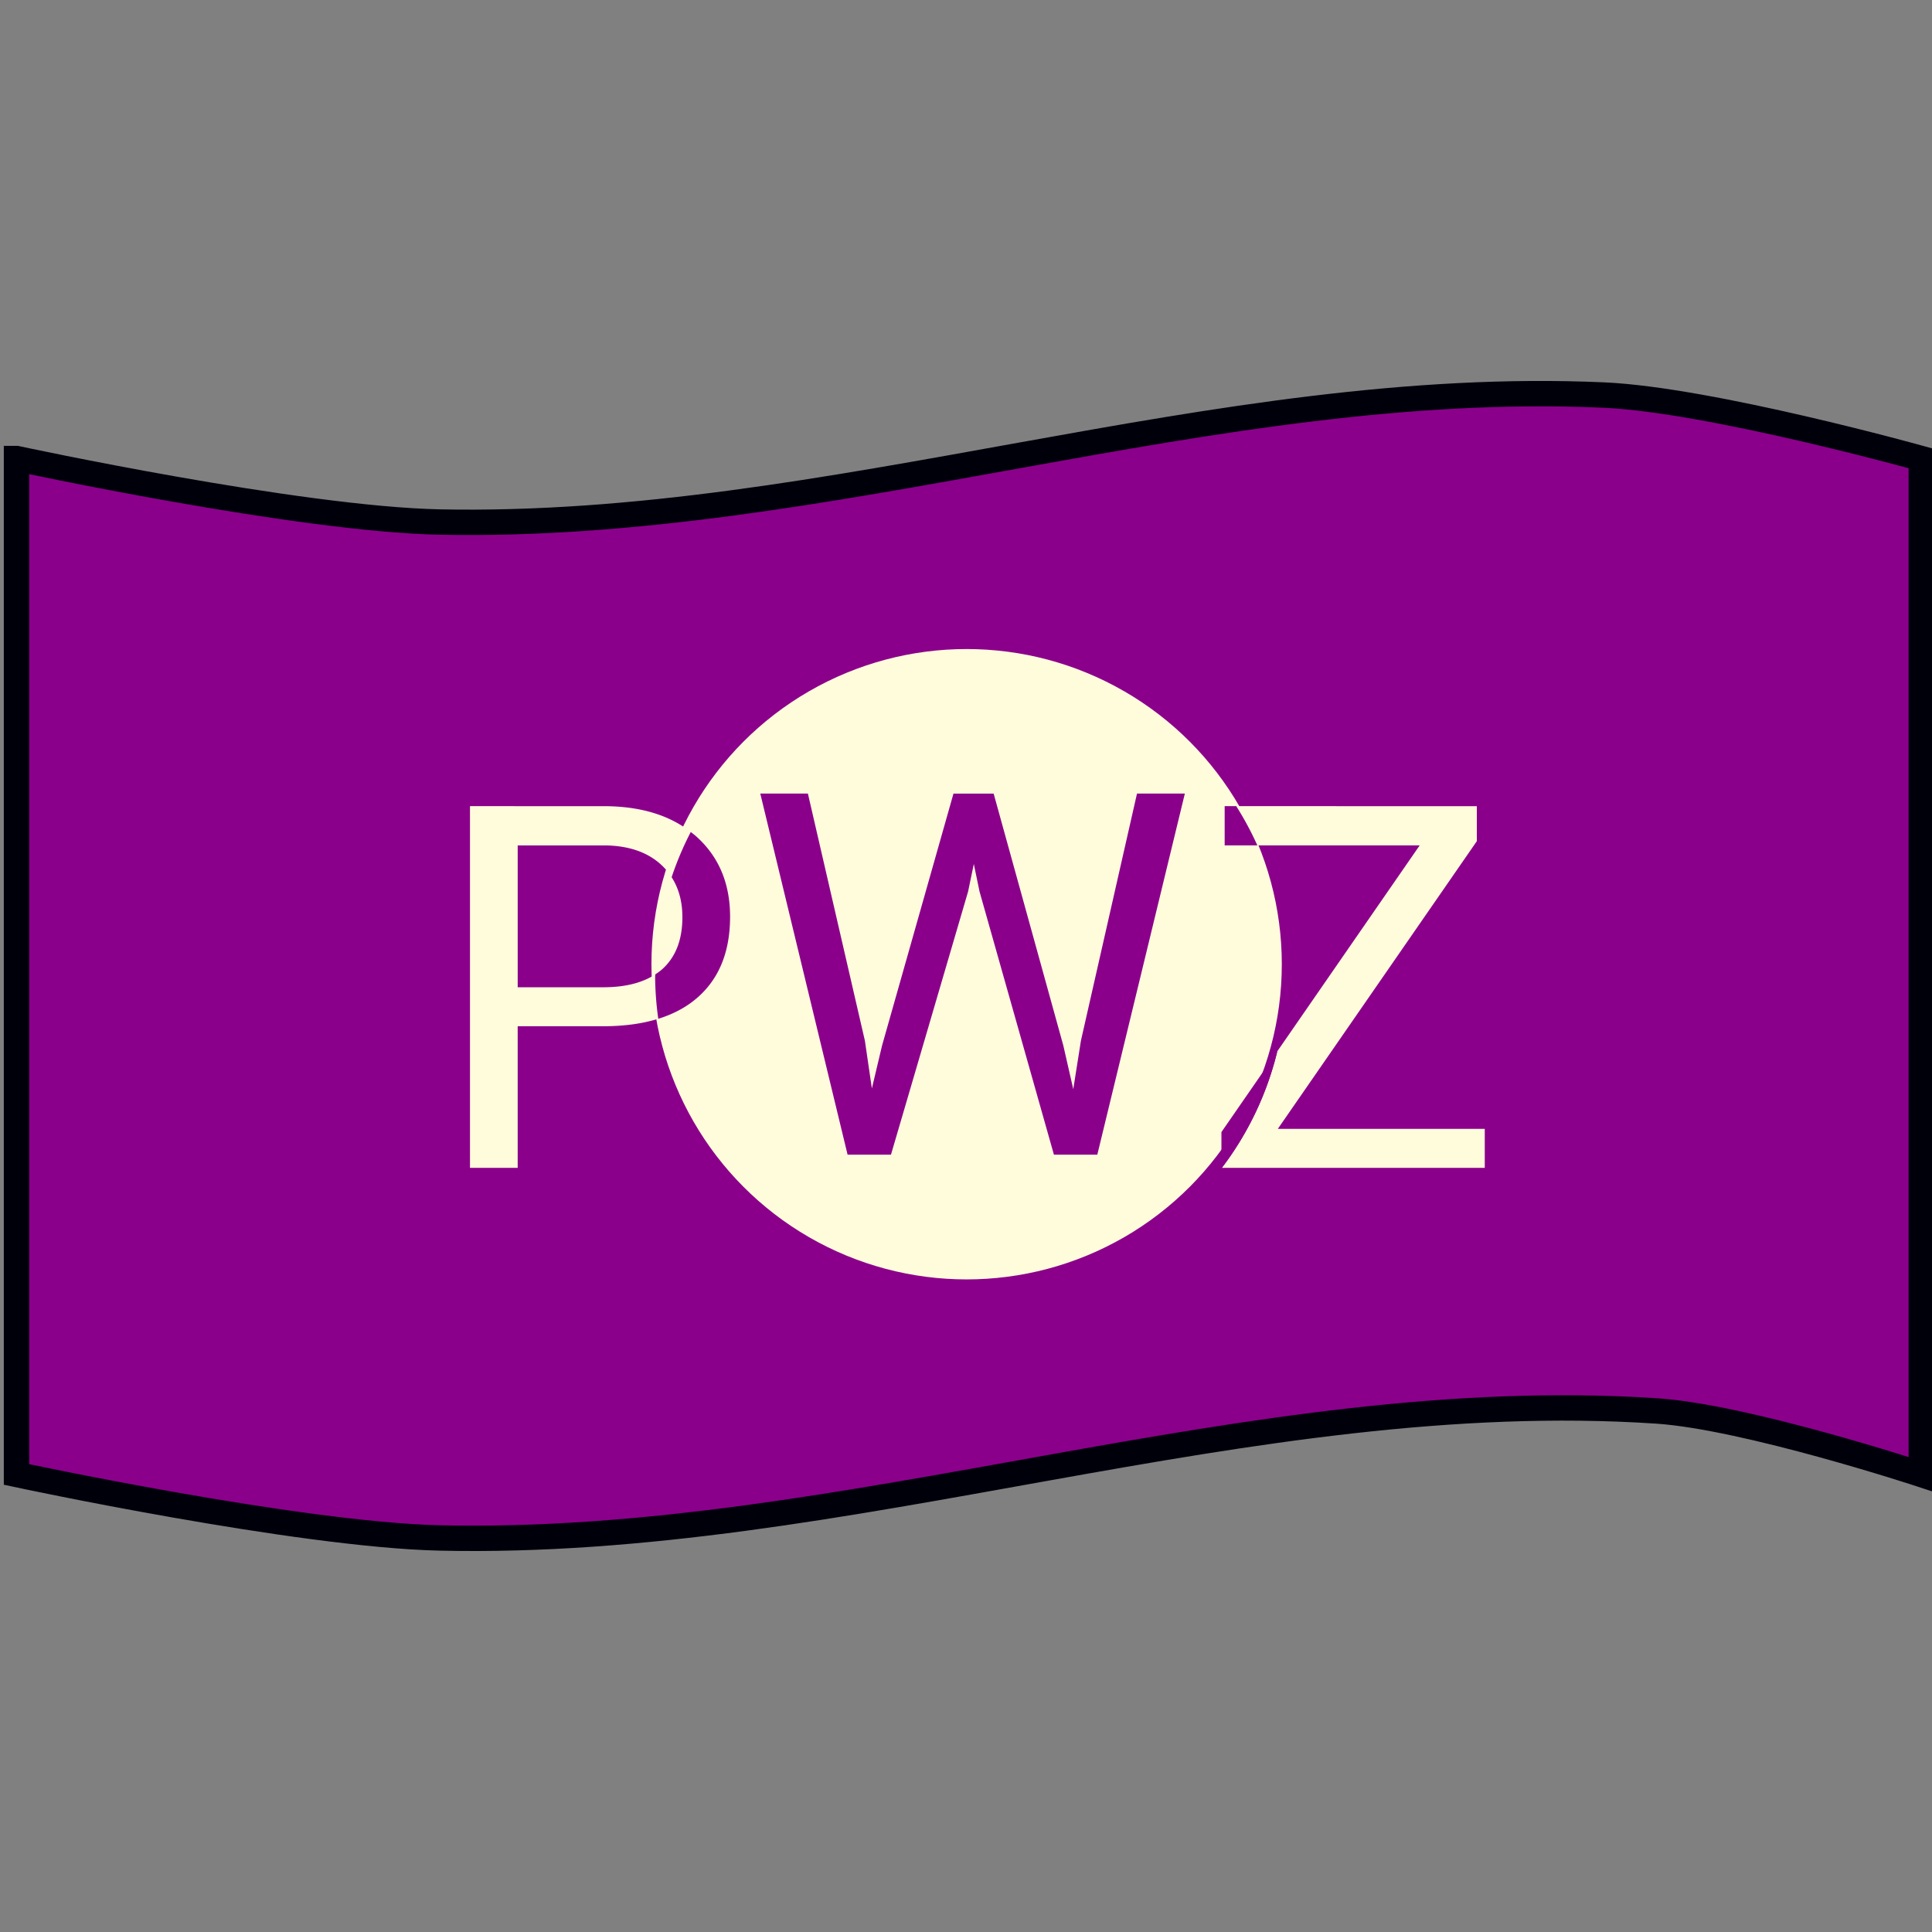 <?xml version="1.0" encoding="UTF-8" standalone="no"?>
<!-- Created with Inkscape (http://www.inkscape.org/) -->

<svg
   xmlns:dc="http://purl.org/dc/elements/1.1/"
   xmlns:cc="http://creativecommons.org/ns#"
   xmlns:rdf="http://www.w3.org/1999/02/22-rdf-syntax-ns#"
   xmlns:svg="http://www.w3.org/2000/svg"
   xmlns="http://www.w3.org/2000/svg"
   xmlns:sodipodi="http://sodipodi.sourceforge.net/DTD/sodipodi-0.dtd"
   xmlns:inkscape="http://www.inkscape.org/namespaces/inkscape"
   width="152.14"
   height="152.14"
   viewBox="0 0 40.254 40.254"
   version="1.1"
   id="svg8"
   inkscape:version="0.92.4 (5da689c313, 2019-01-14)"
   sodipodi:docname="icon.svg"
   inkscape:export-filename="D:\Documenti\Esperimenti\pennywize\docs\icons\icon-152x152.png"
   inkscape:export-xdpi="95.911652"
   inkscape:export-ydpi="95.911652">
  <rect x="0" y="0" width="40.254" height="40.254" fill="#808080" stroke="none"/>
  <defs
     id="defs2" />
  <sodipodi:namedview
     id="base"
     pagecolor="#ffffff"
     bordercolor="#666666"
     borderopacity="1.0"
     inkscape:pageopacity="0.0"
     inkscape:pageshadow="2"
     inkscape:zoom="3.959798"
     inkscape:cx="36.0957"
     inkscape:cy="56.785475"
     inkscape:document-units="mm"
     inkscape:current-layer="layer1"
     showgrid="false"
     showguides="false"
     inkscape:guide-bbox="true"
     inkscape:window-width="1920"
     inkscape:window-height="1017"
     inkscape:window-x="1912"
     inkscape:window-y="-8"
     inkscape:window-maximized="1"
     fit-margin-top="30"
     fit-margin-left="0.3"
     fit-margin-right="0.3"
     fit-margin-bottom="30"
     units="px">
    <inkscape:grid
       type="xygrid"
       id="grid817"
       originx="-35.375"
       originy="-106.884" />
    <sodipodi:guide
       position="-3.625,9.533"
       orientation="0,1"
       id="guide821"
       inkscape:locked="false" />
    <sodipodi:guide
       position="-3.625,25.408"
       orientation="1,0"
       id="guide823"
       inkscape:locked="false" />
    <sodipodi:guide
       position="44,25.408"
       orientation="1,0"
       id="guide825"
       inkscape:locked="false" />
    <sodipodi:guide
       position="20.188,25.408"
       orientation="0,1"
       id="guide837"
       inkscape:locked="false" />
    <sodipodi:guide
       position="20.188,14.825"
       orientation="0,1"
       id="guide839"
       inkscape:locked="false" />
    <sodipodi:guide
       position="14.896,20.116"
       orientation="1,0"
       id="guide841"
       inkscape:locked="false" />
    <sodipodi:guide
       position="25.479,20.116"
       orientation="1,0"
       id="guide843"
       inkscape:locked="false" />
  </sodipodi:namedview>
  <g
     inkscape:label="Livello 1"
     inkscape:groupmode="layer"
     id="layer1"
     transform="translate(-35.375,-149.863)">
    <path
       style="opacity:1;fill:#8b008b;fill-opacity:1;stroke:#00000b;stroke-width:0.529;stroke-linecap:round;stroke-linejoin:miter;stroke-miterlimit:4;stroke-dasharray:none;stroke-opacity:1;paint-order:fill markers stroke"
       d="m 35.719,159.417 c 0,0 5.857,1.263 8.819,1.323 8.117,0.164 16.141,-3.009 24.253,-2.646 2.234,0.1 6.615,1.323 6.615,1.323 5e-6,0 8e-6,0 8e-6,1e-5 v 21.167 c 0,0 -3e-6,1e-5 -8e-6,1e-5 0,0 -3.641,-1.199 -5.512,-1.323 -8.471,-0.563 -16.874,2.837 -25.356,2.646 -2.962,-0.067 -8.819,-1.323 -8.819,-1.323 -4e-6,0 -8e-6,-1e-5 -8e-6,-1e-5 v -21.167 c 0,-1e-5 4e-6,-1e-5 8e-6,-1e-5 z"
       id="rect827"
       inkscape:connector-curvature="0"
       sodipodi:nodetypes="ssssscsssscss"
       inkscape:label="Banconota" />
    <ellipse
       style="opacity:1;fill:#fffcdc;fill-opacity:1;stroke:none;stroke-width:6.567;stroke-linecap:round;stroke-linejoin:miter;stroke-miterlimit:4;stroke-dasharray:none;stroke-opacity:1;paint-order:fill markers stroke"
       id="path849"
       cx="55.515"
       cy="169.953"
       rx="6.567"
       ry="6.567"
       inkscape:label="Cerchio" />
    <path
       style="display:inline;fill:#fffcdc;fill-opacity:1;stroke-width:1"
       d="m 230.689,628.904 a 24.821,24.821 0 0 1 1.66,3.086 h 12.762 l -11.193,16.188 a 24.821,24.821 0 0 1 -4.359,9.164 h 20.67 v -3.066 h -16.27 l 15.645,-22.617 v -2.754 z"
       transform="scale(0.265)"
       id="path867"
       inkscape:connector-curvature="0"
       inkscape:label="Z nera" />
    <path
       style="display:inline;fill:#8b008b;fill-opacity:1;stroke-width:1"
       d="m 229.779,628.904 v 3.086 h 2.57 a 24.821,24.821 0 0 0 -1.66,-3.086 z m 4.139,19.273 -4.393,6.352 v 2.812 h 0.033 a 24.821,24.821 0 0 0 4.359,-9.164 z"
       transform="scale(0.265)"
       id="path891"
       inkscape:connector-curvature="0"
       inkscape:label="Z verde" />
    <path
       d="m 53.396,171.55 0.145,0.992 0.212,-0.894 1.488,-5.25 h 0.837 l 1.452,5.25 0.207,0.909 0.16,-1.013 1.168,-5.147 h 0.997 l -1.824,7.524 h -0.904 l -1.55,-5.483 -0.119,-0.574 -0.119,0.574 -1.607,5.483 h -0.904 l -1.819,-7.524 h 0.992 z"
       style="display:inline;fill:#8b008b;fill-opacity:1;stroke-width:0.265"
       id="path865"
       inkscape:connector-curvature="0"
       inkscape:label="W verde" />
    <path
       style="display:inline;fill:#fffcdc;fill-opacity:1;stroke-width:1"
       d="m 170.443,628.904 v 28.438 h 3.75 v -11.133 h 6.699 c 1.649,0 3.1,-0.197 4.355,-0.588 A 24.821,24.821 0 0 1 185,642.342 a 24.821,24.821 0 0 1 0.01,-0.211 c -1.025,0.671 -2.382,1.012 -4.078,1.012 h -6.738 v -11.152 h 6.953 c 1.862,0.039 3.327,0.566 4.395,1.582 0.294,0.28 0.543,0.587 0.756,0.918 a 24.821,24.821 0 0 1 1.504,-3.555 c -1.718,-1.348 -4.002,-2.031 -6.869,-2.031 z"
       transform="scale(0.265)"
       id="path863"
       inkscape:connector-curvature="0" />
    <path
       style="fill:#8b008b;fill-opacity:1;stroke-width:1"
       d="m 187.801,630.936 a 24.821,24.821 0 0 0 -1.504,3.555 c 0.561,0.871 0.846,1.918 0.846,3.145 0,1.784 -0.534,3.151 -1.602,4.102 -0.165,0.145 -0.344,0.272 -0.531,0.395 a 24.821,24.821 0 0 0 -0.01,0.211 24.821,24.821 0 0 0 0.248,3.279 c 1.193,-0.371 2.21,-0.916 3.047,-1.639 1.732,-1.497 2.598,-3.626 2.598,-6.387 0,-2.617 -0.885,-4.72 -2.656,-6.309 -0.138,-0.125 -0.289,-0.236 -0.436,-0.352 z"
       transform="scale(0.265)"
       id="path888"
       inkscape:connector-curvature="0"
       inkscape:label="P verde" />
  </g>
</svg>
